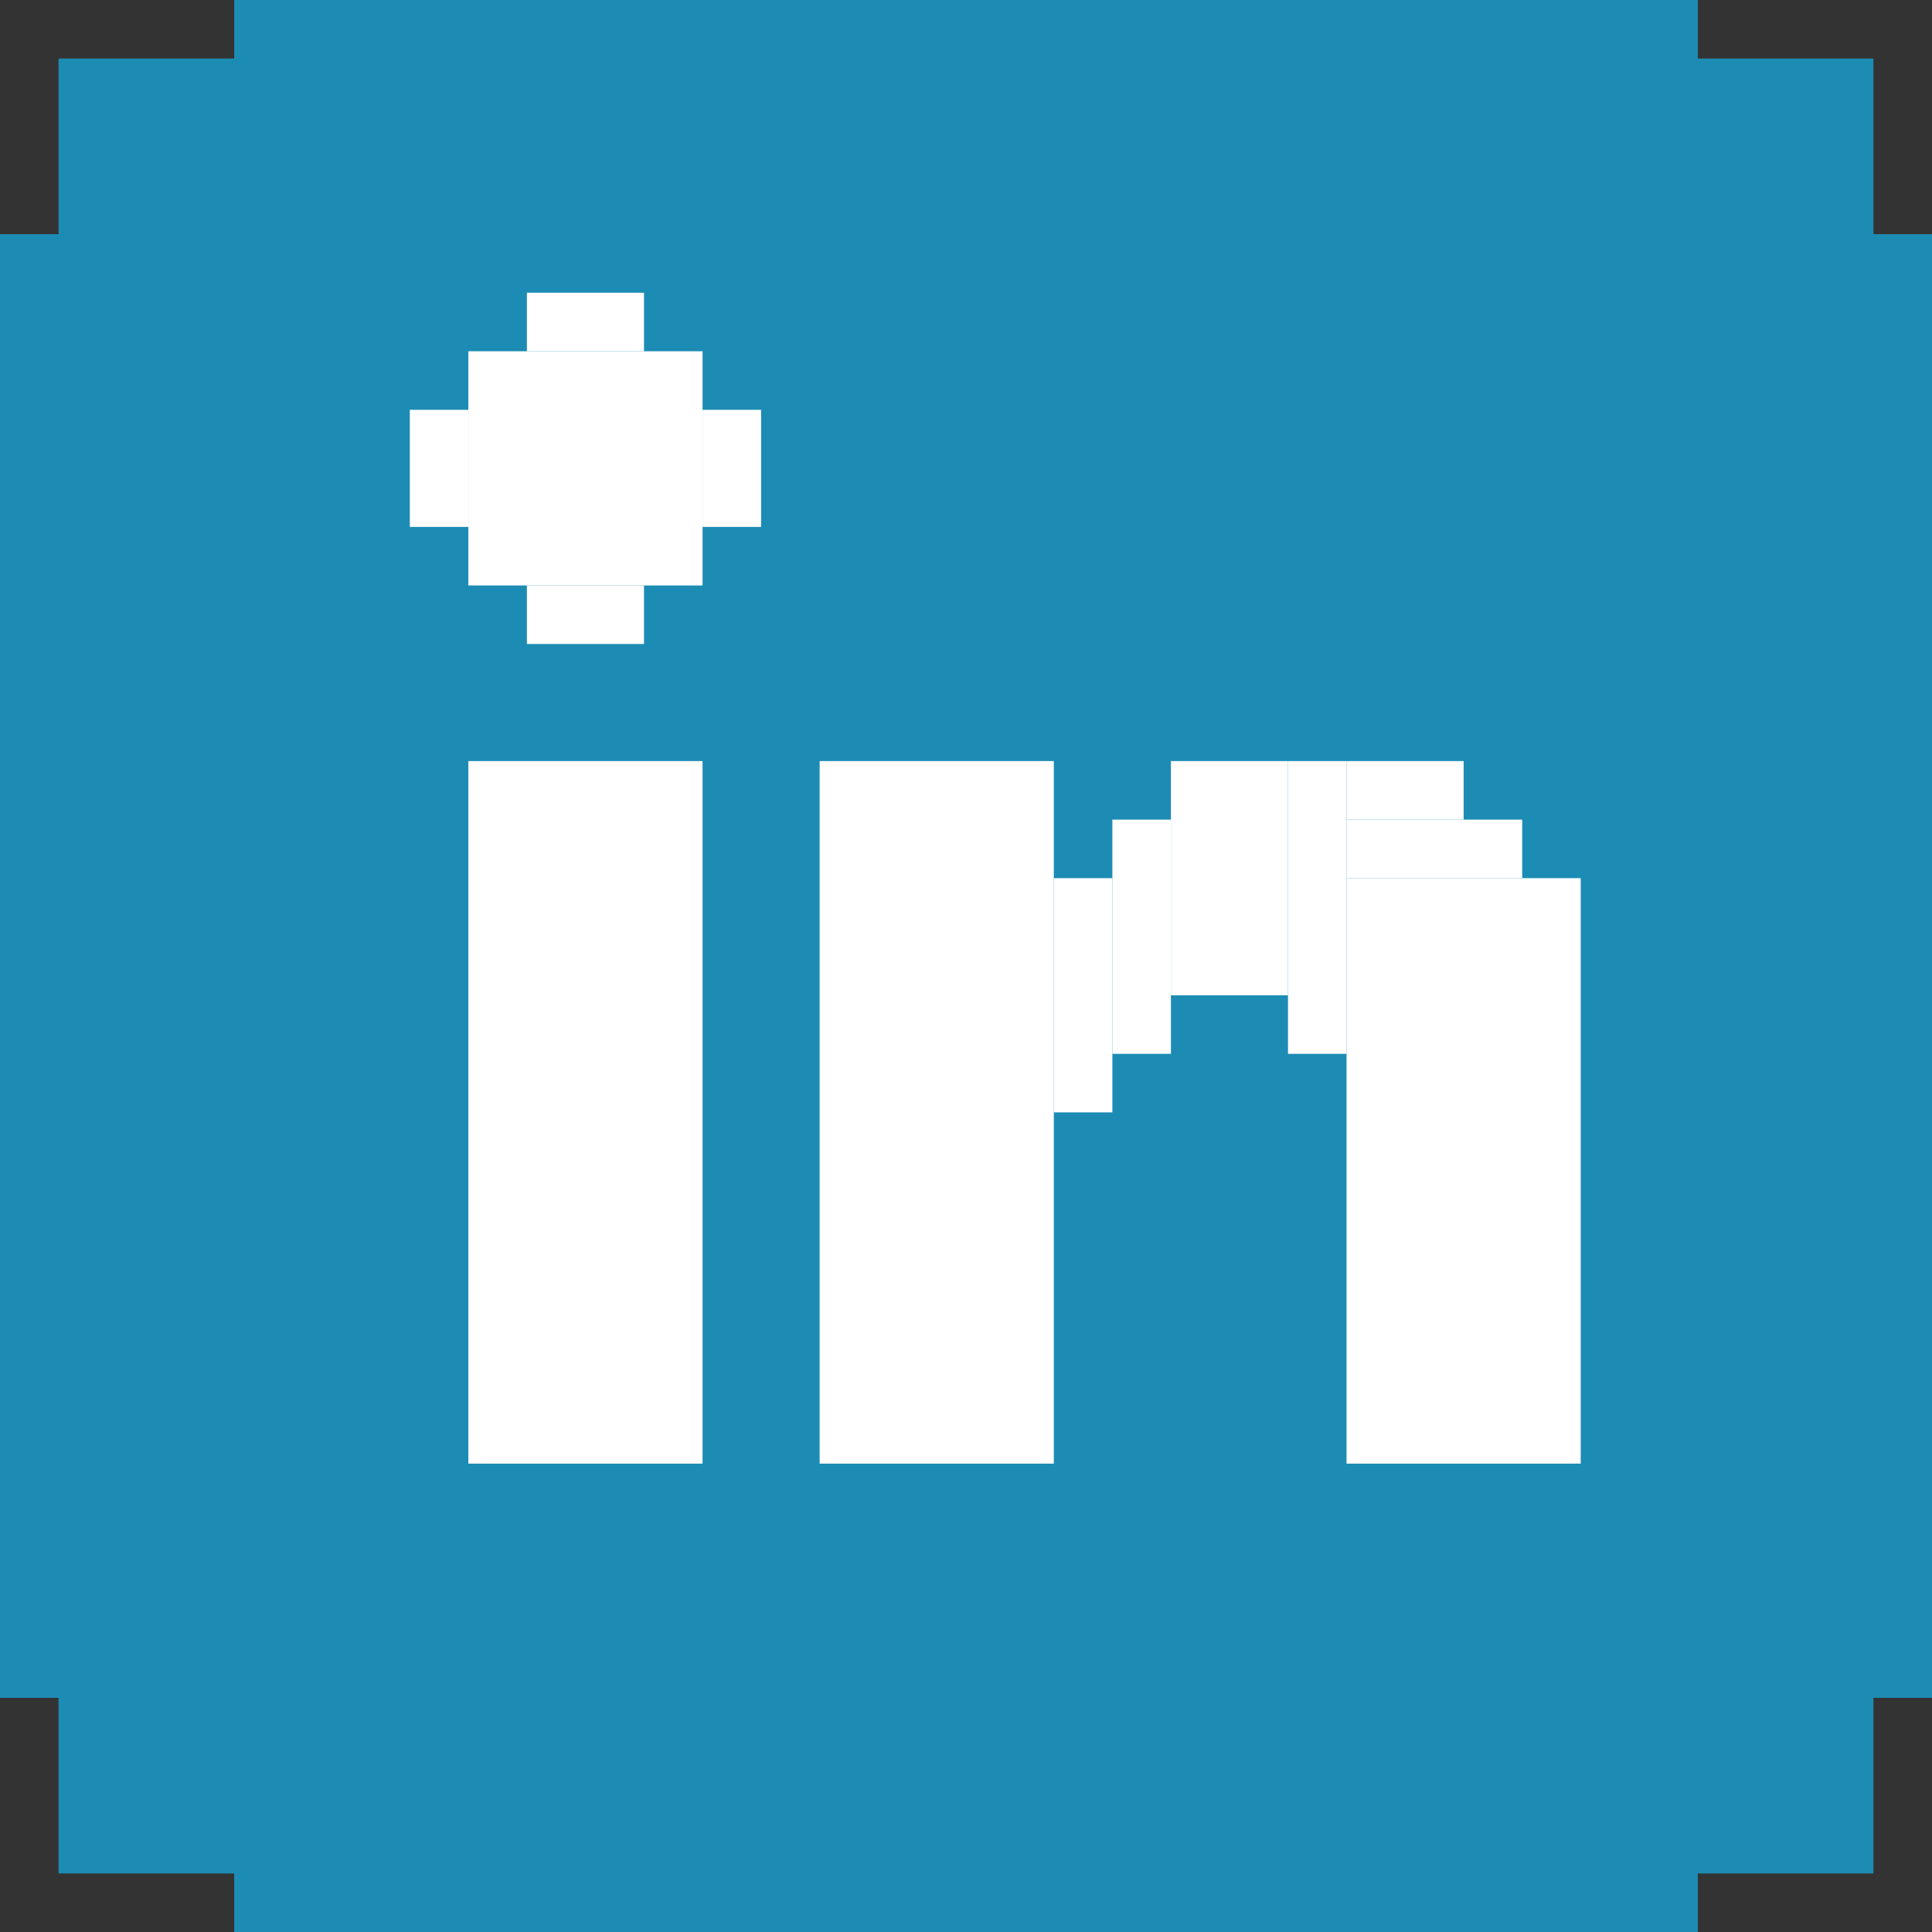 <svg width="33" height="33" viewBox="0 0 33 33" fill="none" xmlns="http://www.w3.org/2000/svg">
<rect x="0" y="0" width="33" height="33" fill="#333333" stroke="none"/>
<rect x="1" y="1" width="31" height="31" fill="#1D8CB5"/>
<rect y="4" width="2" height="25" fill="#1D8CB5"/>
<rect x="31" y="4" width="2" height="25" fill="#1D8CB5"/>
<rect x="4" width="25" height="2" fill="#1D8CB5"/>
<rect x="4" y="31" width="25" height="2" fill="#1D8CB5"/>
<rect x="8" y="6" width="4" height="4" fill="white"/>
<rect x="8" y="13" width="4" height="12" fill="white"/>
<rect x="14" y="13" width="4" height="12" fill="white"/>
<rect x="23" y="15" width="4" height="10" fill="white"/>
<rect x="23" y="14" width="3" height="1" fill="white"/>
<rect x="23" y="13" width="2" height="1" fill="white"/>
<rect x="18" y="15" width="1" height="4" fill="white"/>
<rect x="19" y="14" width="1" height="4" fill="white"/>
<rect x="20" y="13" width="2" height="4" fill="white"/>
<rect x="9" y="5" width="2" height="1" fill="white"/>
<rect x="9" y="10" width="2" height="1" fill="white"/>
<rect x="12" y="7" width="1" height="2" fill="white"/>
<rect x="7" y="7" width="1" height="2" fill="white"/>
<rect x="22" y="13" width="1" height="5" fill="white"/>
</svg>
